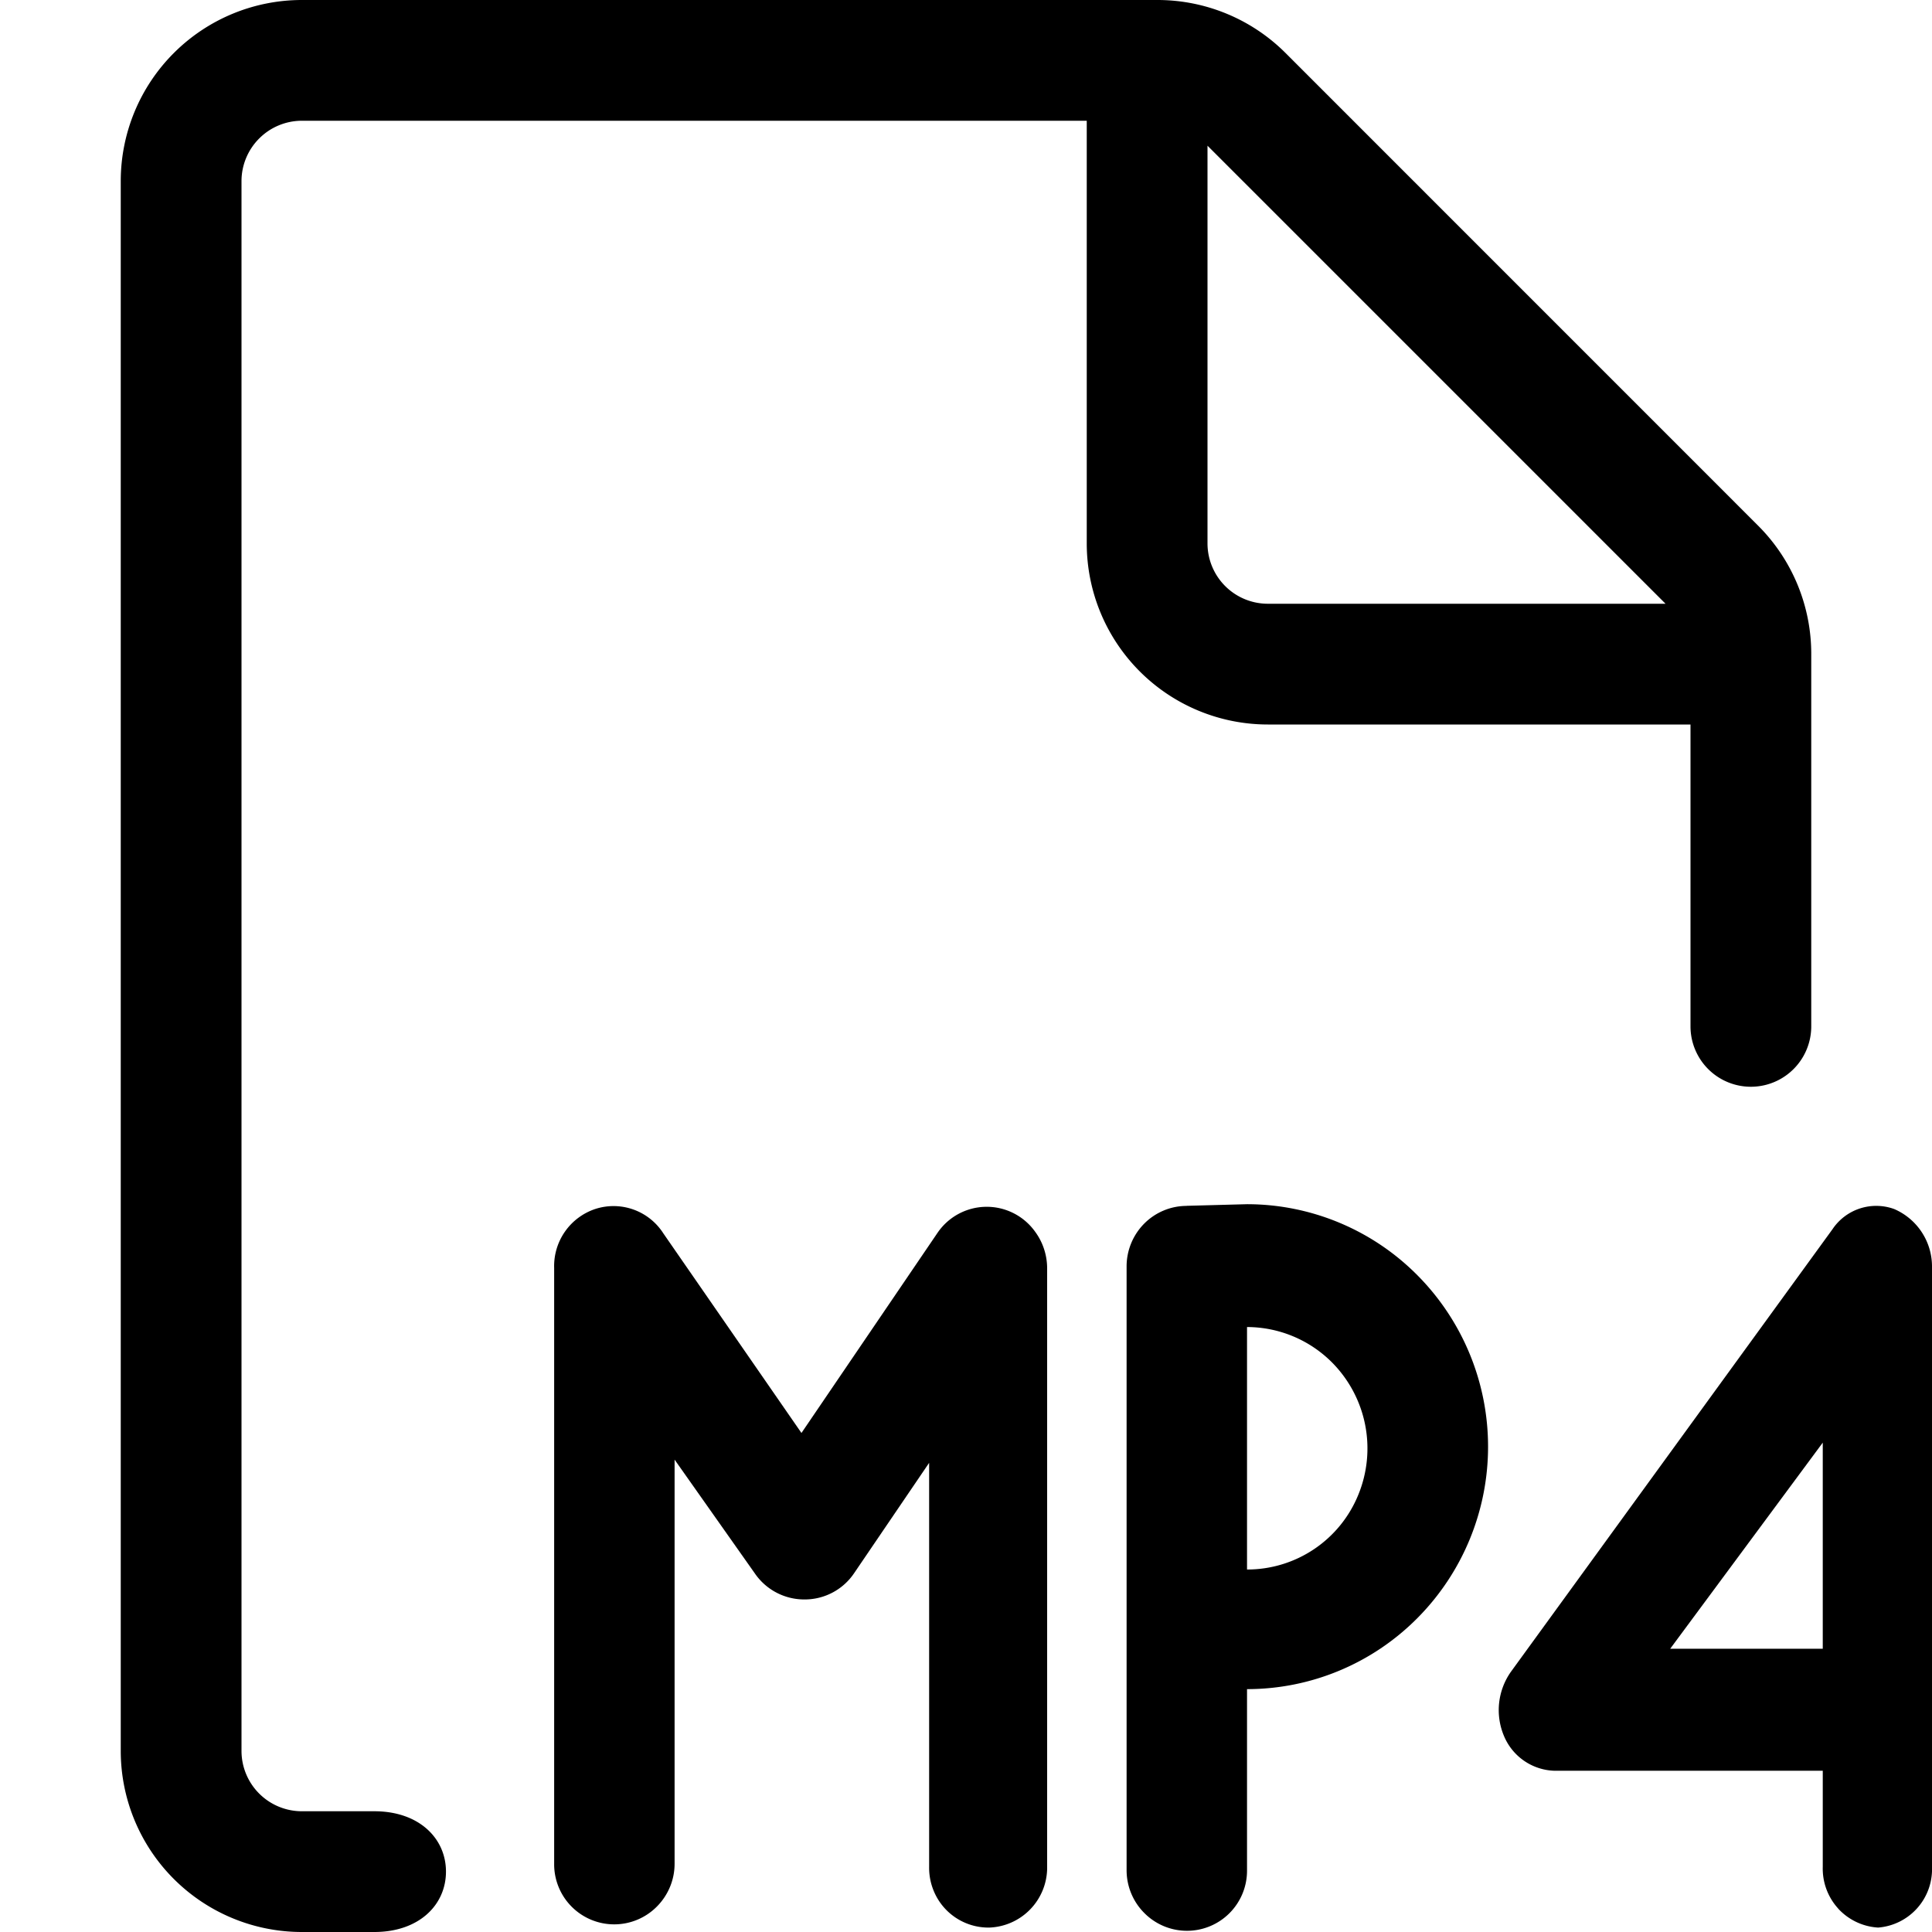 <svg viewBox="0 0 24 24" fill="currentColor">
    <g clip-path="url(#a)">
        <path fill-rule="evenodd" d="M3.22 1.72a.75.75 0 0 1 .53-.22h9.75v5.25A2.25 2.25 0 0 0 15.75 9H21v3.75a.75.75 0 0 0 1.5 0V8.122a2.25 2.25 0 0 0-.659-1.591L15.971.66A2.25 2.25 0 0 0 14.379 0H3.75A2.25 2.25 0 0 0 1.5 2.25v19.5A2.25 2.25 0 0 0 3.75 24h.9c.555 0 .89-.336.89-.75s-.335-.75-.89-.75h-.9a.75.75 0 0 1-.75-.75V2.25a.75.75 0 0 1 .22-.53ZM15 1.81v4.94a.75.75 0 0 0 .75.75h4.94L15 1.81Z" clip-rule="evenodd"/>
        <path fill-rule="evenodd" d="M14.743 14.98a.745.745 0 0 0-.529.22.755.755 0 0 0-.219.532v7.5c0 .2.079.391.22.532a.746.746 0 0 0 1.276-.532v-2.249c.794 0 1.555-.317 2.116-.882a3.022 3.022 0 0 0 0-4.26 2.983 2.983 0 0 0-2.116-.882l-.748.02Zm.748 1.505v3.012a1.49 1.49 0 0 0 1.383-.93 1.516 1.516 0 0 0-.325-1.64 1.495 1.495 0 0 0-1.058-.442Z" clip-rule="evenodd"/>
        <path d="M12.29 23.945a.735.735 0 0 1-.694-.463.747.747 0 0 1-.054-.29v-5.02l-.928 1.365a.74.74 0 0 1-.618.332.744.744 0 0 1-.618-.322l-.998-1.415v5.02c0 .2-.079.39-.22.532a.746.746 0 0 1-1.276-.532v-7.4a.747.747 0 0 1 .515-.735.734.734 0 0 1 .841.304l1.716 2.48 1.686-2.48a.739.739 0 0 1 1.219-.017c.095.13.146.287.147.448v7.46a.746.746 0 0 1-.718.733Z"/>
        <path fill-rule="evenodd" d="M22.835 23.71c.129.14.307.224.496.235a.727.727 0 0 0 .669-.753v-7.45a.777.777 0 0 0-.47-.723.654.654 0 0 0-.767.252l-3.99 5.491a.826.826 0 0 0-.09.803.702.702 0 0 0 .629.432h3.331v1.195a.736.736 0 0 0 .192.517Zm-.192-3.229h-1.895l1.895-2.56v2.56Z" clip-rule="evenodd"/>
    </g>
    <defs>
        <clipPath id="a">
            <path d="M0 0h24v24H0z"/>
        </clipPath>
    </defs>
</svg>
